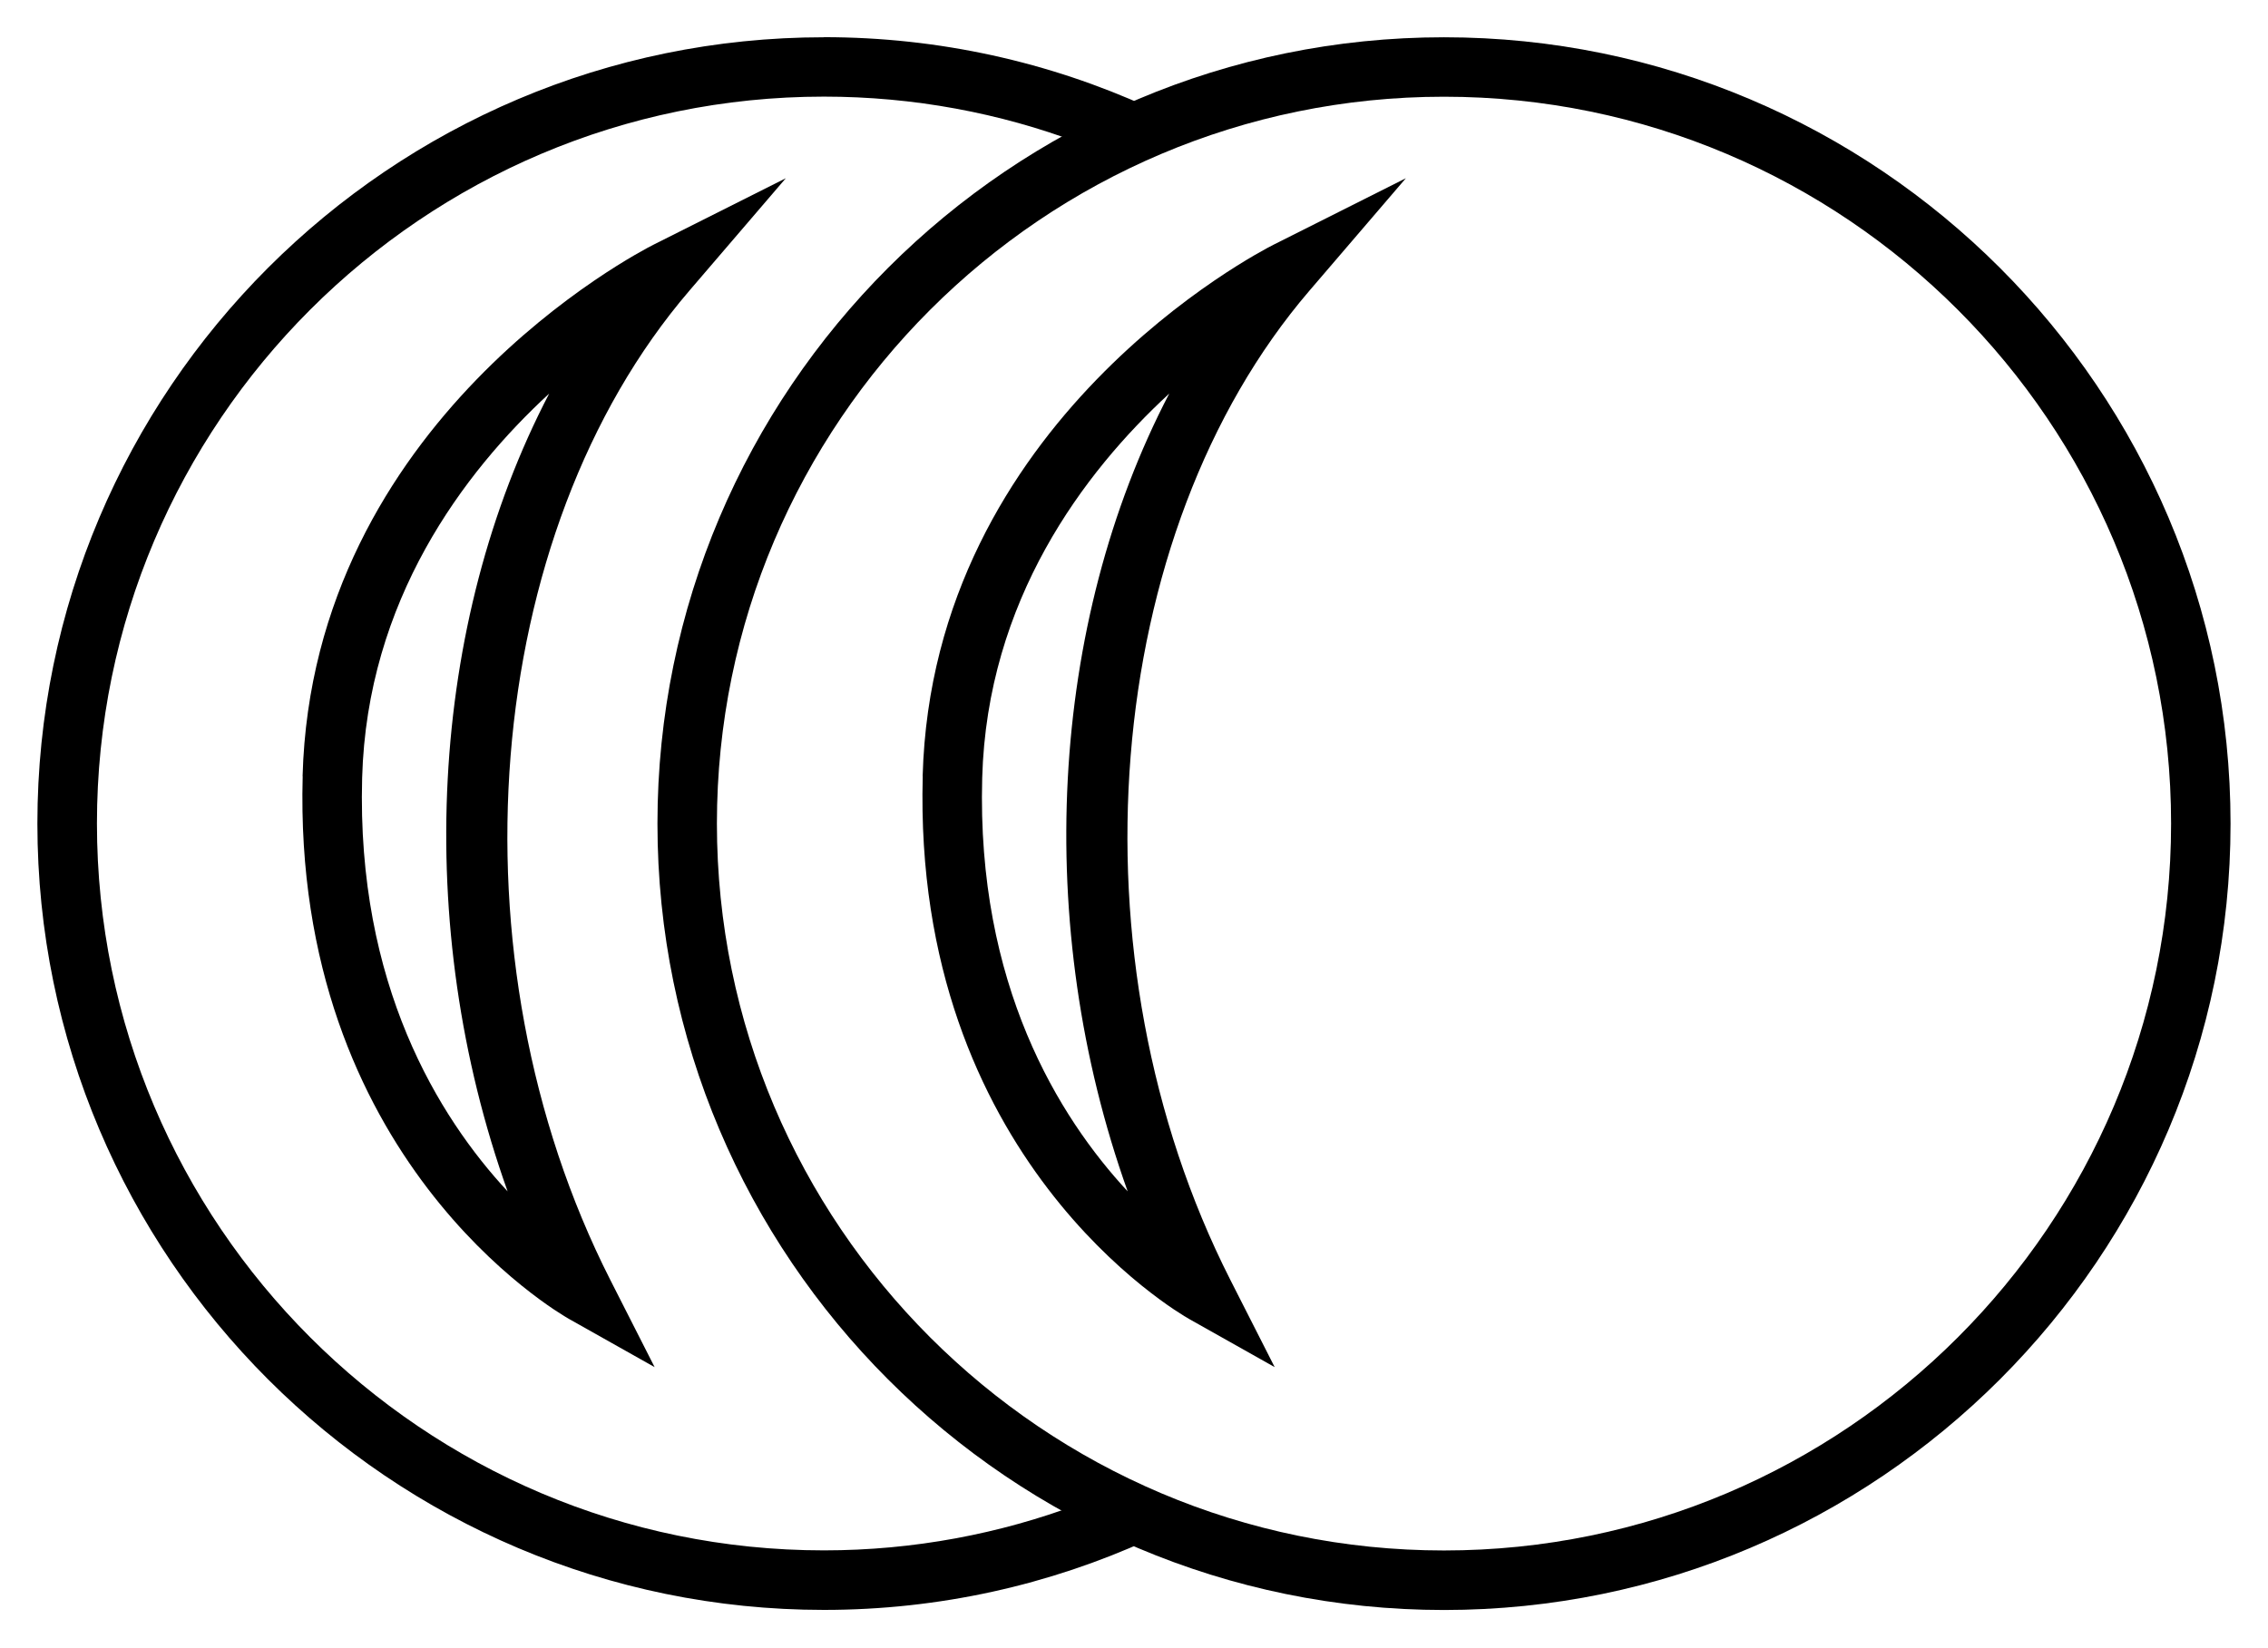 <?xml version="1.0" encoding="UTF-8" standalone="no"?>
<!-- Created with Inkscape (http://www.inkscape.org/) -->

<svg
   width="24.031mm"
   height="17.463mm"
   viewBox="0 0 24.031 17.463"
   version="1.1"
   id="svg891"
   inkscape:version="1.1.2 (b8e25be8, 2022-02-05)"
   sodipodi:docname="stones-overlapping-white-icon.svg"
   xmlns:inkscape="http://www.inkscape.org/namespaces/inkscape"
   xmlns:sodipodi="http://sodipodi.sourceforge.net/DTD/sodipodi-0.dtd"
   xmlns="http://www.w3.org/2000/svg"
   xmlns:svg="http://www.w3.org/2000/svg"
   xmlns:rdf="http://www.w3.org/1999/02/22-rdf-syntax-ns#"
   xmlns:cc="http://creativecommons.org/ns#"
   xmlns:dc="http://purl.org/dc/elements/1.1/">
  <defs
     id="defs885" />
  <sodipodi:namedview
     id="base"
     pagecolor="#ffffff"
     bordercolor="#666666"
     borderopacity="1.0"
     inkscape:pageopacity="0.0"
     inkscape:pageshadow="2"
     inkscape:zoom="6.9162083"
     inkscape:cx="31.303279"
     inkscape:cy="37.375971"
     inkscape:document-units="px"
     inkscape:current-layer="layer1"
     showgrid="false"
     fit-margin-top="0"
     fit-margin-left="0"
     fit-margin-right="0"
     fit-margin-bottom="0"
     inkscape:window-width="1312"
     inkscape:window-height="969"
     inkscape:window-x="0"
     inkscape:window-y="25"
     inkscape:window-maximized="0"
     inkscape:pagecheckerboard="0" />
  <g
     inkscape:label="Layer 1"
     inkscape:groupmode="layer"
     id="layer1"
     transform="translate(-98.206,-34.521)">
    <g
       id="g3625"
       transform="matrix(1,0,0,1,-8.5283659e-4,-0.003)"
       style="stroke-width:0.794;stroke-miterlimit:4;stroke-dasharray:none">
      <path
         id="path67"
         style="fill:#000000;stroke:#000000;stroke-width:0.794;stroke-miterlimit:4;stroke-dasharray:none;stroke-opacity:0"
         d="m 106.937,34.919 c -4.595,0 -8.334,3.738 -8.334,8.333 0,4.596 3.739,8.334 8.334,8.334 1.226,0 2.39,-0.266 3.44,-0.744 -0.251,-0.114 -0.496,-0.241 -0.733,-0.379 -0.843,0.317 -1.755,0.492 -2.707,0.492 -4.248,0 -7.703,-3.456 -7.703,-7.704 0,-4.247 3.456,-7.703 7.703,-7.703 0.952,0 1.865,0.174 2.707,0.491 0.237,-0.138 0.481,-0.264 0.732,-0.378 -1.049,-0.477 -2.214,-0.743 -3.44,-0.743 z" />
      <path
         d="m 101.414,42.75 c -0.111,4.053 2.703,5.685 2.823,5.753 l 0.906,0.51 -0.471,-0.927 c -1.727,-3.403 -1.366,-7.909 0.839,-10.481 l 1.022,-1.192 -1.403,0.705 c -0.148,0.075 -3.613,1.86 -3.717,5.631 z m 2.172,4.401 c -0.731,-0.787 -1.602,-2.192 -1.542,-4.383 0.052,-1.883 1.076,-3.238 1.982,-4.073 -1.272,2.439 -1.449,5.637 -0.44,8.457 z"
         id="path69"
         inkscape:connector-curvature="0"
         style="fill:#000000;stroke:#000000;stroke-width:0.794;stroke-miterlimit:4;stroke-dasharray:none;stroke-opacity:0"
         inkscape:export-filename="/Users/patrick/dev/littlego/resource/icon/go-motifs/white-stone.png"
         inkscape:export-xdpi="96"
         inkscape:export-ydpi="96" />
      <g
         id="g1201"
         transform="translate(2.865)"
         style="stroke-width:0.794;stroke-miterlimit:4;stroke-dasharray:none">
        <path
           d="m 110.642,34.919 c -4.595,0 -8.334,3.738 -8.334,8.334 0,4.596 3.739,8.334 8.334,8.334 4.595,0 8.334,-3.739 8.334,-8.334 0,-4.596 -3.739,-8.334 -8.334,-8.334 z m 0,16.037 c -4.248,0 -7.704,-3.456 -7.704,-7.704 0,-4.247 3.456,-7.703 7.704,-7.703 4.248,0 7.704,3.456 7.704,7.703 0,4.248 -3.456,7.704 -7.704,7.704 z"
           id="path1197"
           inkscape:connector-curvature="0"
           style="fill:#000000;stroke:#000000;stroke-width:0.794;stroke-miterlimit:4;stroke-dasharray:none;stroke-opacity:0"
           inkscape:export-filename="/Users/patrick/dev/littlego/resource/icon/go-motifs/white-stone.png"
           inkscape:export-xdpi="96"
           inkscape:export-ydpi="96" />
        <path
           d="m 105.119,42.75 c -0.111,4.053 2.703,5.685 2.823,5.753 l 0.906,0.51 -0.471,-0.927 c -1.727,-3.403 -1.366,-7.909 0.839,-10.481 l 1.022,-1.192 -1.403,0.705 c -0.148,0.075 -3.613,1.86 -3.717,5.631 z m 2.172,4.401 c -0.731,-0.787 -1.602,-2.192 -1.542,-4.383 0.052,-1.883 1.076,-3.238 1.982,-4.073 -1.272,2.439 -1.449,5.637 -0.44,8.457 z"
           id="path1199"
           inkscape:connector-curvature="0"
           style="fill:#000000;stroke:#000000;stroke-width:0.794;stroke-miterlimit:4;stroke-dasharray:none;stroke-opacity:0"
           inkscape:export-filename="/Users/patrick/dev/littlego/resource/icon/go-motifs/white-stone.png"
           inkscape:export-xdpi="96"
           inkscape:export-ydpi="96" />
      </g>
    </g>
  </g>
</svg>

